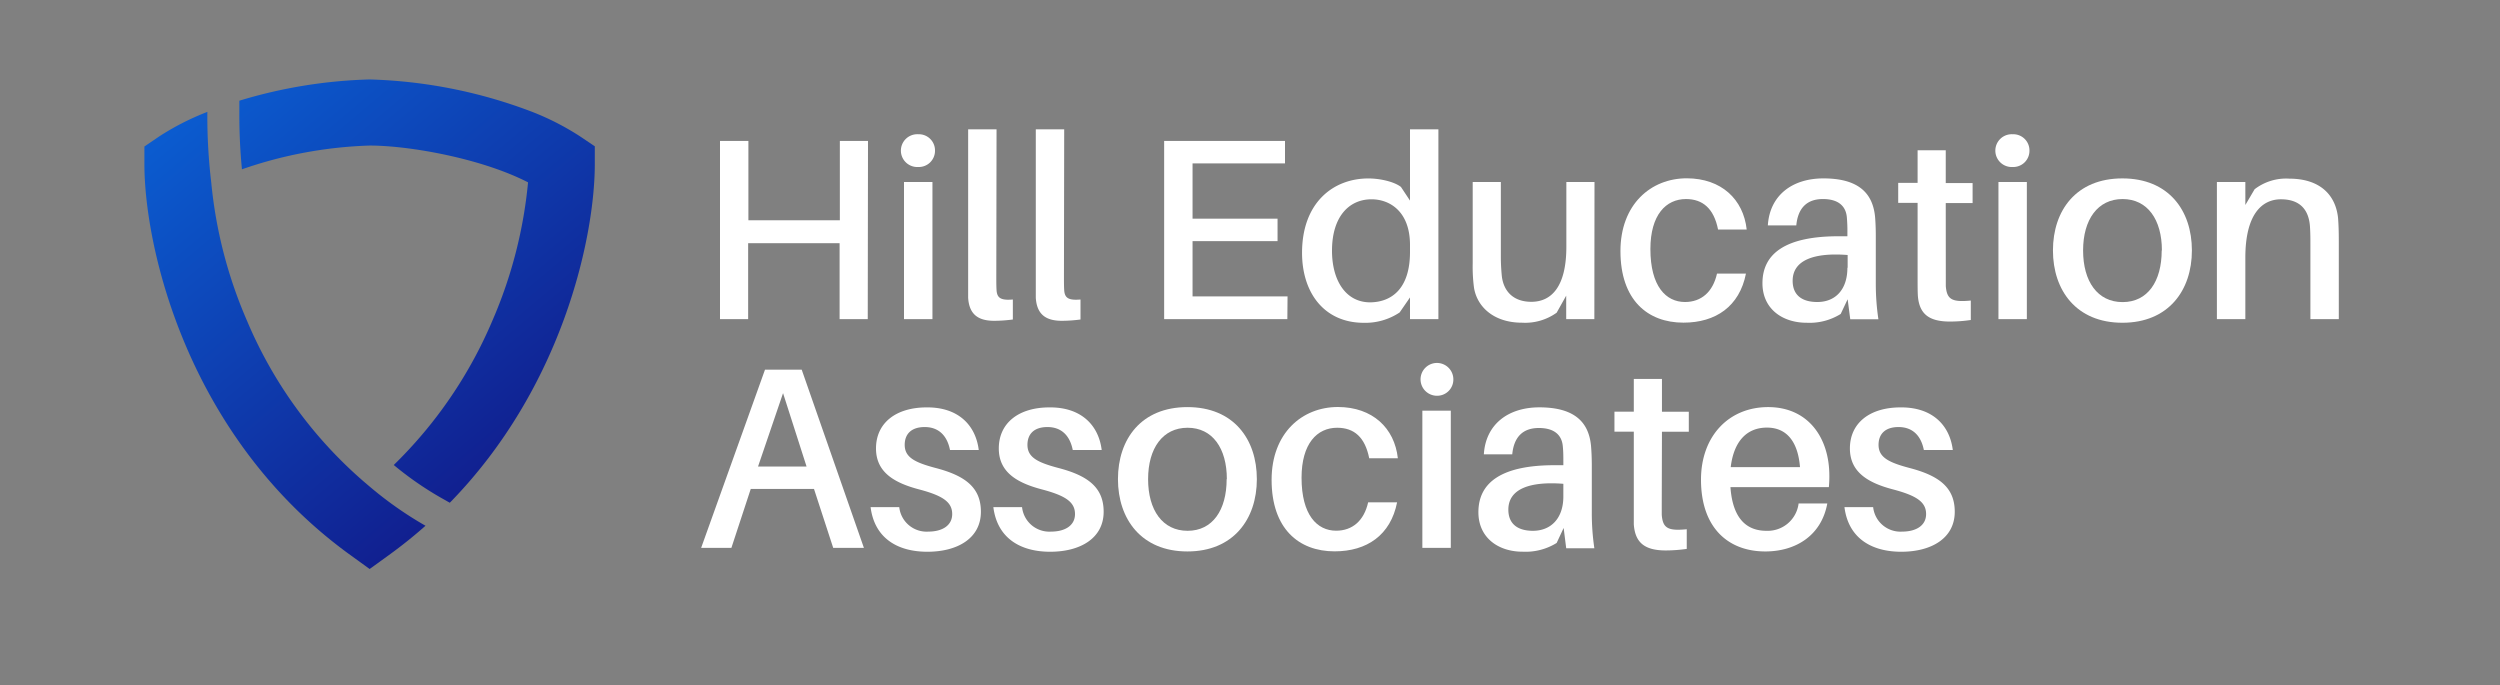 <svg id="Layer_1" data-name="Layer 1" xmlns="http://www.w3.org/2000/svg" xmlns:xlink="http://www.w3.org/1999/xlink" viewBox="0 0 500 137"><rect x="0" y="0" width="500" height="137" fill="#808080" stroke="none"/><defs><style>.cls-1{fill:#fff;}.cls-2{fill:url(#linear-gradient);}.cls-3{fill:url(#linear-gradient-2);}.cls-4{fill:url(#linear-gradient-3);}.cls-5{fill:url(#linear-gradient-4);}</style><linearGradient id="linear-gradient" x1="54.1" y1="7.87" x2="116.5" y2="82.11" gradientUnits="userSpaceOnUse"><stop offset="0" stop-color="#0b5cd0"/><stop offset="1" stop-color="#111e8e"/></linearGradient><linearGradient id="linear-gradient-2" x1="55.34" y1="6.82" x2="117.74" y2="81.07" xlink:href="#linear-gradient"/><linearGradient id="linear-gradient-3" x1="25.02" y1="32.31" x2="87.42" y2="106.56" xlink:href="#linear-gradient"/><linearGradient id="linear-gradient-4" x1="21.39" y1="35.35" x2="83.8" y2="109.6" xlink:href="#linear-gradient"/></defs><title>HEA LOGO</title><path class="cls-1" d="M173.55,63.83h-5.63V48.64H149.63V63.83H144V28.19h5.68V44.05h18.29V28.19h5.63Z"/><path class="cls-1" d="M187,30.1a3.24,3.24,0,0,1-3.36,3.3,3.28,3.28,0,1,1,0-6.55A3.23,3.23,0,0,1,187,30.1Zm-6.2,33.73V36.4h5.69V63.83Z"/><path class="cls-1" d="M199.26,55.46c0,.93,0,1.76.05,2.58.11,1.55.83,2.07,3.26,1.86v4a29,29,0,0,1-3.72.26c-3,0-5-1.09-5.22-4.6,0-1,0-2.27,0-3.93V25.86h5.68Z"/><path class="cls-1" d="M212.79,55.46c0,.93,0,1.76.05,2.58.11,1.55.83,2.07,3.26,1.86v4a29,29,0,0,1-3.72.26c-3,0-5-1.09-5.22-4.6,0-1,0-2.27,0-3.93V25.86h5.68Z"/><path class="cls-1" d="M257.47,63.83H232.83V28.19H257v4.49H238.51V43.74h17v4.49h-17V59.28h19Z"/><path class="cls-1" d="M287.68,63.83H282V59.49l-2.07,3a12.33,12.33,0,0,1-7.18,2.07c-7.85,0-12.34-5.94-12.34-14,0-10,6.2-14.87,13.27-14.87,2.27,0,5.12.62,6.51,1.7L282,40.12V25.86h5.68ZM282,50.4V49c0-6.66-4-9.14-7.7-9.14-4.49,0-7.9,3.46-7.9,10.28,0,5.94,2.74,10.33,7.64,10.33C278.33,60.42,282,57.73,282,50.4Z"/><path class="cls-1" d="M318.87,63.83h-5.63v-4.7l-1.91,3.41a10.81,10.81,0,0,1-6.92,2c-5.68,0-9-3.2-9.61-7a32,32,0,0,1-.26-4.86V36.4h5.63V51.59c0,.87.06,2.37.21,3.77.41,3,2.38,5,5.89,5,4,0,7-3,7-11V36.4h5.63Z"/><path class="cls-1" d="M349.34,45.9h-5.73c-.83-4.18-3.05-6.09-6.41-6.09-4,0-7.12,3.15-7.12,10,0,7.44,3.1,10.59,6.92,10.59,3.25,0,5.58-2,6.4-5.68h5.79c-1.29,6.56-6.05,9.81-12.5,9.81-7.18,0-12.6-4.54-12.6-14.31,0-9.35,6.09-14.56,13.27-14.56C344.28,35.68,348.67,39.86,349.34,45.9Z"/><path class="cls-1" d="M369.53,59.85l-1.39,2.94a11.75,11.75,0,0,1-6.82,1.76c-4.85,0-8.83-2.79-8.83-7.9,0-6.1,4.86-9.4,15.24-9.4h1.75v-.67a30,30,0,0,0-.1-3c-.15-2.22-1.55-3.77-4.8-3.77s-5,1.86-5.32,5.27h-5.69c.37-6,4.86-9.4,11.11-9.4,7.08,0,9.86,3,10.33,7.64.1,1.14.15,2.58.15,3.88v9.65a48.09,48.09,0,0,0,.52,7h-5.63Zm0-6.3V51c-6.66-.52-11,1-11,5.16,0,2.9,1.91,4.24,4.91,4.24C367,60.42,369.48,58,369.48,53.55Z"/><path class="cls-1" d="M389.16,54.94c0,.93,0,1.55,0,2.28.21,2.68,1.24,3.25,5,2.89V64a28.6,28.6,0,0,1-4.18.31c-4.29,0-6.15-1.6-6.41-5.21-.05-.93-.05-2.12-.05-3.67V40.58h-3.88v-4h3.88V30.05h5.63v6.56h5.37v4h-5.37Z"/><path class="cls-1" d="M405.89,30.1a3.24,3.24,0,0,1-3.36,3.3,3.28,3.28,0,1,1,0-6.55A3.23,3.23,0,0,1,405.89,30.1Zm-6.2,33.73V36.4h5.68V63.83Z"/><path class="cls-1" d="M438.38,50.09c0,8-4.7,14.46-13.9,14.46s-13.89-6.46-13.89-14.46,4.65-14.41,13.89-14.41S438.38,42.08,438.38,50.09Zm-6,0c0-6.2-2.9-10.28-7.86-10.28s-7.9,4.08-7.9,10.28,2.89,10.33,7.9,10.33S432.34,56.29,432.34,50.09Z"/><path class="cls-1" d="M467.76,48.38V63.83h-5.68V49c0-1.29,0-2.48-.1-3.87-.26-3.1-1.91-5.27-5.79-5.27s-7.12,3.1-7.12,11.67v12.3h-5.69V36.4h5.69V41l1.85-3.15a10.31,10.31,0,0,1,6.93-2.12c5.88,0,9.24,3,9.76,7.85C467.71,44.92,467.76,46.16,467.76,48.38Z"/><path class="cls-1" d="M150.15,97.79l-3.87,11.78h-6.05L153,73.93h7.34l12.44,35.64h-6.14L162.8,97.79Zm11.16-4.49-4.7-14.67-5,14.67Z"/><path class="cls-1" d="M195.75,90H190c-.57-2.89-2.28-4.59-5.06-4.59s-4,1.5-4,3.56c0,2.48,2,3.51,6.09,4.6,6,1.55,9.15,3.92,9.15,8.78,0,5.32-4.7,8-10.7,8s-10.58-2.73-11.36-8.93h5.73a5.5,5.5,0,0,0,5.84,4.9c2.63,0,4.75-1.13,4.75-3.51s-1.86-3.66-6.51-4.9c-5-1.3-8.73-3.41-8.73-8.22,0-5.11,4-8.21,10.13-8.21C191.62,81.42,195.13,85,195.75,90Z"/><path class="cls-1" d="M220.34,90h-5.79c-.57-2.89-2.27-4.59-5.06-4.59s-4,1.5-4,3.56c0,2.48,2,3.51,6.1,4.6,6,1.55,9.14,3.92,9.14,8.78,0,5.32-4.7,8-10.69,8s-10.59-2.73-11.37-8.93h5.74a5.49,5.49,0,0,0,5.83,4.9c2.64,0,4.76-1.13,4.76-3.51s-1.86-3.66-6.51-4.9c-5-1.3-8.73-3.41-8.73-8.22,0-5.11,4-8.21,10.12-8.21C216.2,81.42,219.72,85,220.34,90Z"/><path class="cls-1" d="M251.37,95.83c0,8-4.7,14.46-13.89,14.46s-13.89-6.45-13.89-14.46,4.65-14.41,13.89-14.41S251.37,87.83,251.37,95.83Zm-6,0c0-6.2-2.89-10.28-7.85-10.28s-7.9,4.08-7.9,10.28,2.89,10.33,7.9,10.33S245.33,102,245.33,95.83Z"/><path class="cls-1" d="M279.57,91.65h-5.73c-.83-4.19-3-6.1-6.41-6.1-4,0-7.12,3.15-7.12,10,0,7.44,3.1,10.59,6.92,10.59,3.25,0,5.58-2,6.4-5.68h5.79c-1.29,6.56-6.05,9.81-12.5,9.81-7.18,0-12.6-4.54-12.6-14.3,0-9.35,6.09-14.57,13.27-14.57C274.51,81.42,278.9,85.6,279.57,91.65Z"/><path class="cls-1" d="M290.67,75.84a3.24,3.24,0,0,1-3.35,3.31,3.28,3.28,0,1,1,3.35-3.31Zm-6.2,33.73V82.14h5.69v27.43Z"/><path class="cls-1" d="M312.73,105.59l-1.4,3a11.8,11.8,0,0,1-6.82,1.75c-4.85,0-8.83-2.79-8.83-7.9,0-6.09,4.86-9.4,15.24-9.4h1.75v-.67c0-1,0-2-.1-3-.15-2.22-1.55-3.77-4.8-3.77s-5,1.86-5.32,5.27h-5.68c.36-6,4.85-9.4,11.1-9.4,7.08,0,9.87,3,10.33,7.65.1,1.13.16,2.58.16,3.87v9.66a47.85,47.85,0,0,0,.51,7h-5.63Zm-.06-6.3V96.76c-6.66-.52-11,1-11,5.17,0,2.89,1.91,4.23,4.91,4.23C310.14,106.16,312.67,103.73,312.67,99.29Z"/><path class="cls-1" d="M332.35,100.69c0,.93,0,1.55,0,2.27.21,2.69,1.24,3.25,5,2.89v3.93a30.06,30.06,0,0,1-4.18.31c-4.29,0-6.15-1.6-6.41-5.22,0-.93,0-2.12,0-3.67V86.33h-3.87v-4h3.87V75.79h5.63v6.56h5.37v4h-5.37Z"/><path class="cls-1" d="M365.77,97.43H346.09c.46,6.56,3.46,8.73,7.18,8.73a6.23,6.23,0,0,0,6.45-5.47h5.74c-1.19,6.5-6.41,9.6-12.4,9.6-7.33,0-12.86-4.64-12.86-14.36,0-8.67,5.53-14.51,13.43-14.51s12.24,6,12.24,13.74A21.11,21.11,0,0,1,365.77,97.43Zm-19.63-4H360c-.41-5.07-2.63-7.91-6.61-7.91S346.76,88.19,346.14,93.46Z"/><path class="cls-1" d="M390.56,90h-5.79c-.57-2.89-2.27-4.59-5.06-4.59s-4,1.5-4,3.56c0,2.48,2,3.51,6.1,4.6,6,1.55,9.14,3.92,9.14,8.78,0,5.32-4.7,8-10.69,8s-10.59-2.73-11.37-8.93h5.74a5.49,5.49,0,0,0,5.83,4.9c2.64,0,4.76-1.13,4.76-3.51s-1.86-3.66-6.51-4.9c-5-1.3-8.73-3.41-8.73-8.22,0-5.11,4-8.21,10.12-8.21C386.42,81.42,389.94,85,390.56,90Z"/><path class="cls-2" d="M116.05,27.3a52.59,52.59,0,0,0-9.8-5,98.63,98.63,0,0,0-32.32-6.41,98.27,98.27,0,0,0-26.06,4.25v2.22a112.19,112.19,0,0,0,.52,11.5,85.63,85.63,0,0,1,25.54-4.75c7.9,0,22.32,2.55,31.68,7.36A90.82,90.82,0,0,1,98.5,64.08,88.6,88.6,0,0,1,78.75,93a65.52,65.52,0,0,0,9.44,6.55l1.77,1c22.63-23.13,29-53.29,29-67.73V29.26Z"/><path class="cls-3" d="M115.57,28a52.3,52.3,0,0,0-9.63-4.9,97.93,97.93,0,0,0-32-6.34,97.4,97.4,0,0,0-25.21,4v1.59c0,.49,0,1,0,1.46a94.39,94.39,0,0,1,21-2.9,97.93,97.93,0,0,1,32,6.35,51.37,51.37,0,0,1,9.63,4.9L114,33.9V37c0,13.07-5.27,40-24.4,62.36l.25.14c22.35-23.15,28.33-52.75,28.33-66.67V29.72Z"/><path class="cls-4" d="M49.37,64.08a90.88,90.88,0,0,1-7.12-27.59,112.56,112.56,0,0,1-.78-14.11,52.25,52.25,0,0,0-9.65,4.92l-2.94,2V32.8c0,16.76,8.61,54.67,41.18,78.2l3.87,2.8L77.8,111a93,93,0,0,0,7.3-5.85,73.68,73.68,0,0,1-11.17-7.84A87.35,87.35,0,0,1,49.37,64.08Z"/><path class="cls-5" d="M75.23,109.21c-33.73-24.38-42.65-63.63-42.65-81v-.4l-.29.18-2.55,1.71V32.8c0,16.61,8.53,54.18,40.82,77.51l3.37,2.44,3.1-2.24Z"/></svg>